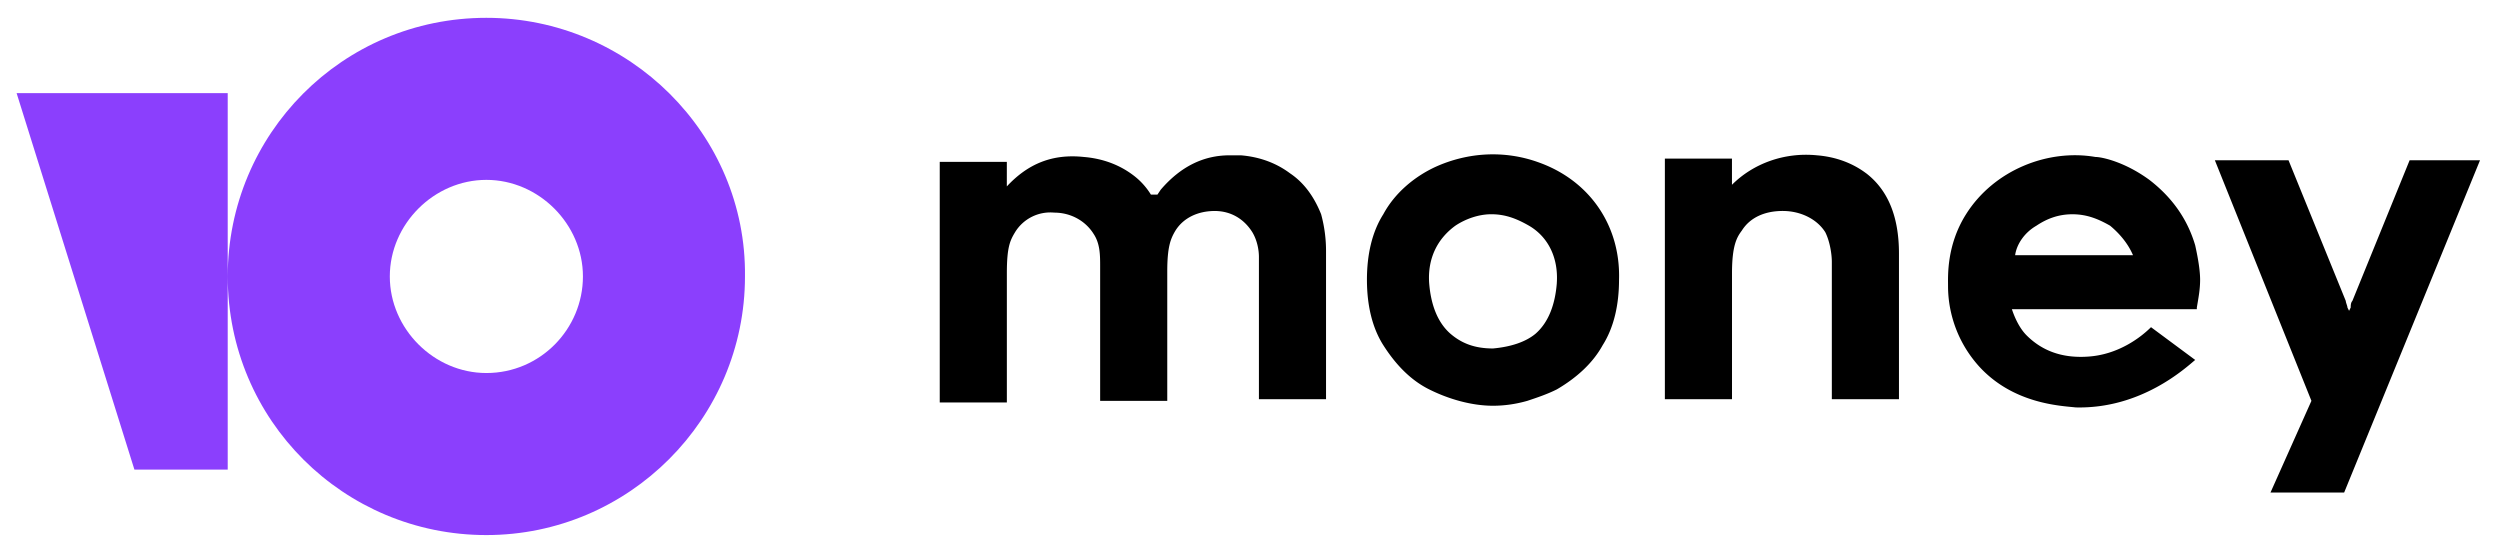 <svg width="116" height="25" fill="none" xmlns="http://www.w3.org/2000/svg"><g clip-path="url(#clip0)"><path d="M22.567.827c-6.683 0-12 5.393-12 12 0 6.684 5.393 12 12 12 6.608 0 12-5.392 12-12 .076-6.607-5.392-12-12-12zm0 16.481c-2.43 0-4.48-2.05-4.48-4.48 0-2.431 2.05-4.482 4.48-4.482 2.43 0 4.481 2.05 4.481 4.481 0 2.43-1.974 4.481-4.48 4.481zM10.566 4.32v17.47H6.237L.77 4.32h9.797z" fill="#8B3FFD"/><path d="M111.807 7.435l-2.658 6.531c-.076.076-.076.228-.076.304l-.076.152-.076-.152c0-.076-.076-.228-.076-.304l-2.658-6.531h-3.418l4.481 11.164-1.899 4.253h3.418l6.304-15.417h-3.266zm-25.216.607c-.607-.455-1.367-.76-2.278-.835-1.519-.152-2.962.38-3.95 1.367V7.359H77.25v11.164h3.115v-5.848c0-1.29.227-1.67.455-1.974.38-.608 1.063-.912 1.9-.912.834 0 1.594.38 1.974.988.227.455.303 1.063.303 1.367v6.38h3.115v-6.76c0-1.747-.532-2.962-1.52-3.722zM71.325 7.51c-1.519-.531-3.19-.455-4.709.229-.987.455-1.898 1.215-2.43 2.202-.532.835-.76 1.899-.76 3.038 0 1.14.228 2.203.76 3.038s1.215 1.595 2.126 2.05c.912.456 1.975.76 2.963.76.531 0 1.063-.076 1.595-.228.455-.152.911-.303 1.367-.531.911-.532 1.67-1.216 2.127-2.051.53-.835.759-1.899.759-3.038.076-2.506-1.367-4.633-3.798-5.468zm.912 5.621c-.076.987-.38 1.823-.988 2.354-.455.38-1.139.608-1.974.684-.836 0-1.443-.228-1.975-.684-.607-.531-.911-1.367-.987-2.354-.076-1.14.38-2.05 1.215-2.658.455-.304 1.063-.532 1.67-.532.684 0 1.216.228 1.748.532.911.531 1.367 1.519 1.29 2.658zm-12.38-5.089c-.608-.455-1.367-.76-2.279-.835h-.53c-1.216 0-2.28.532-3.19 1.595l-.153.228h-.303a3.24 3.24 0 00-.836-.912c-.608-.455-1.367-.76-2.279-.835-1.443-.152-2.582.304-3.57 1.367V7.51h-3.113v11.165h3.114v-6c0-1.215.152-1.519.38-1.899a1.918 1.918 0 011.822-.91c.76 0 1.444.379 1.823.986.304.456.304.988.304 1.52v6.227h3.114v-6c0-1.139.152-1.519.38-1.899.38-.607 1.063-.91 1.823-.91.759 0 1.367.379 1.746.987.228.38.304.835.304 1.139v6.607h3.114v-6.835a6.47 6.47 0 00-.228-1.747c-.303-.76-.76-1.443-1.443-1.899zm39.949 7.14c-.455.455-1.519 1.29-2.962 1.367-1.215.076-2.126-.304-2.81-.988-.303-.303-.532-.76-.683-1.215h8.582v-.076c.076-.455.152-.835.152-1.29 0-.38-.076-.912-.228-1.596-.38-1.291-1.139-2.278-2.126-3.038-1.14-.835-2.203-1.063-2.507-1.063-2.202-.38-4.709.607-6 2.658-.912 1.443-.835 2.886-.835 3.342 0 .532.076 2.202 1.443 3.721 1.595 1.747 3.797 1.823 4.48 1.9 3.039.075 5.089-1.824 5.545-2.203l-2.05-1.52zm-5.316-4.71c.455-.303.987-.53 1.67-.53.684 0 1.216.227 1.748.53.456.38.835.836 1.063 1.368h-5.469c.076-.532.456-1.063.988-1.367z" fill="#000"/></g><defs><clipPath id="clip0"><path fill="#fff" transform="translate(.769 .827)" d="M0 0h114.72v24H0z"/></clipPath></defs></svg>
